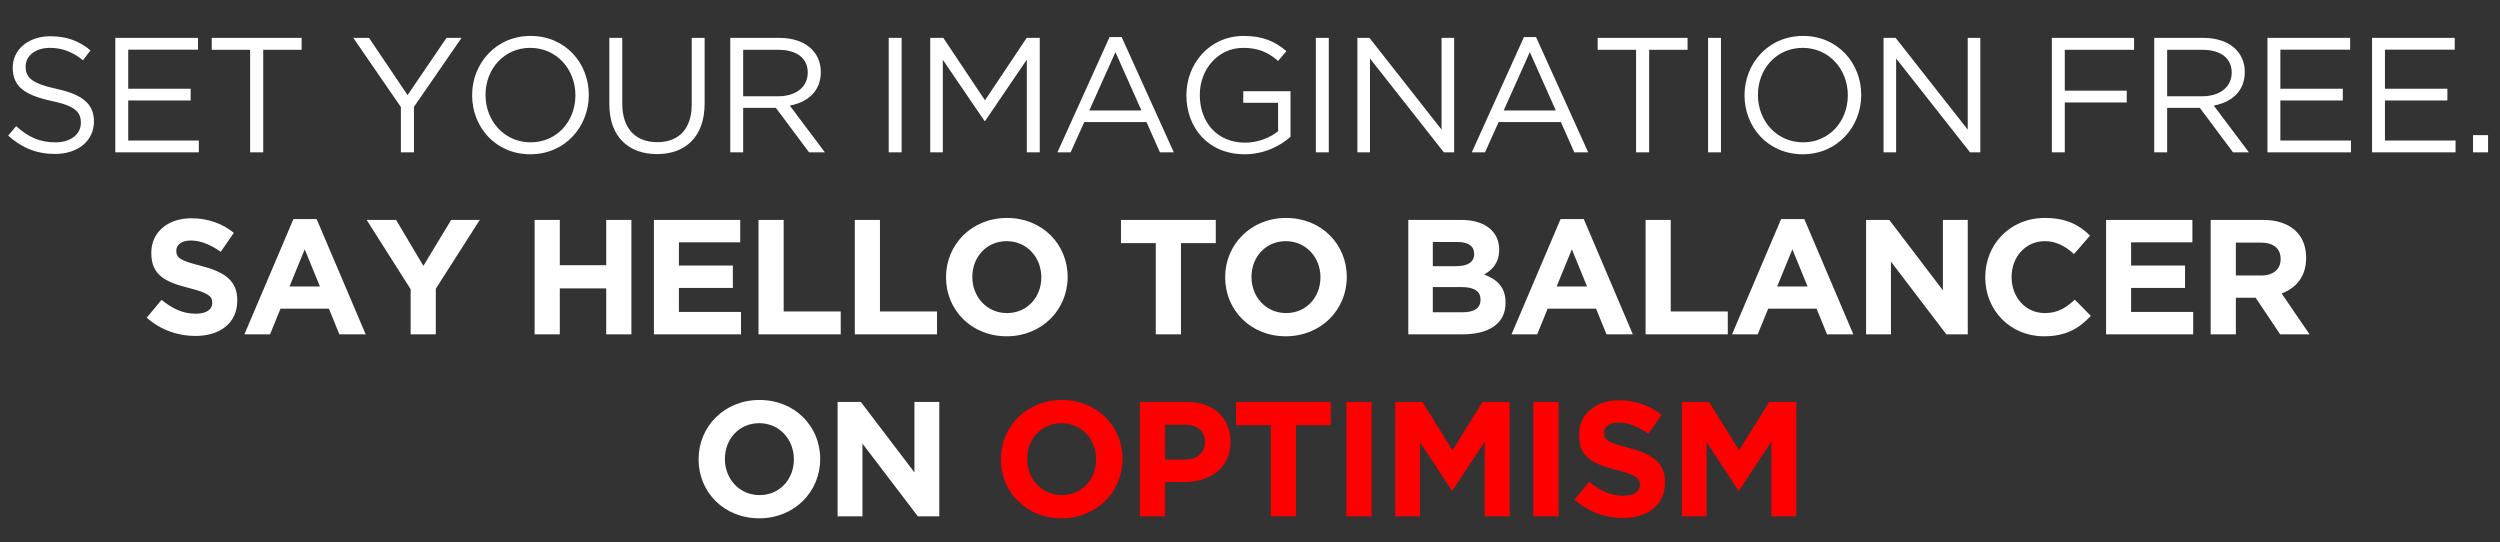 <svg width="673" height="146" viewBox="0 0 673 146" fill="none" xmlns="http://www.w3.org/2000/svg">
<rect x="0" y="0" width="673" height="146" fill="#333333" stroke="none"/>
<path d="M6.901 17.9C6.901 15.084 9.453 12.884 13.457 12.884C16.625 12.884 19.485 13.896 22.345 16.228L24.369 13.544C21.245 11.036 18.033 9.76 13.545 9.76C7.693 9.76 3.425 13.28 3.425 18.208C3.425 23.312 6.681 25.6 13.765 27.14C20.233 28.504 21.773 30.132 21.773 33.036C21.773 36.16 19.045 38.316 14.909 38.316C10.641 38.316 7.561 36.864 4.349 33.96L2.193 36.512C5.889 39.812 9.893 41.44 14.777 41.44C20.893 41.44 25.293 38.008 25.293 32.684C25.293 27.932 22.125 25.424 15.261 23.928C8.485 22.476 6.901 20.848 6.901 17.9ZM53.306 10.2H31.042V41H53.526V37.832H34.518V27.052H51.326V23.884H34.518V13.368H53.306V10.2ZM70.858 13.412H81.198V10.2H56.998V13.412H67.338V41H70.858V13.412ZM111.437 28.768L124.241 10.2H120.193L109.721 25.6L99.337 10.2H95.113L107.917 28.812V41H111.437V28.768ZM158.509 25.556C158.509 17.02 152.217 9.672 142.845 9.672C133.473 9.672 127.093 17.108 127.093 25.644C127.093 34.18 133.385 41.528 142.757 41.528C152.129 41.528 158.509 34.092 158.509 25.556ZM154.901 25.644C154.901 32.684 149.885 38.316 142.845 38.316C135.805 38.316 130.701 32.596 130.701 25.556C130.701 18.516 135.717 12.884 142.757 12.884C149.797 12.884 154.901 18.604 154.901 25.644ZM189.688 10.2H186.212V28.108C186.212 34.84 182.604 38.272 176.928 38.272C171.032 38.272 167.512 34.532 167.512 27.888V10.2H164.036V28.108C164.036 36.82 169.228 41.484 176.84 41.484C184.54 41.484 189.688 36.82 189.688 27.844V10.2ZM222.063 41L212.603 28.416C217.443 27.536 220.963 24.544 220.963 19.396C220.963 13.852 216.607 10.2 209.831 10.2H196.587V41H200.063V29.032H208.863L217.795 41H222.063ZM217.443 19.528C217.443 23.532 214.143 25.908 209.523 25.908H200.063V13.412H209.567C214.539 13.412 217.443 15.7 217.443 19.528ZM239.243 10.2V41H242.719V10.2H239.243ZM276.424 16.052V41H279.9V10.2H276.38L265.16 27.008L253.94 10.2H250.42V41H253.808V16.096L265.028 32.552H265.204L276.424 16.052ZM301.951 9.98H298.695L284.659 41H288.223L291.875 32.86H308.639L312.247 41H315.987L301.951 9.98ZM307.275 29.736H293.239L300.279 14.028L307.275 29.736ZM347.405 36.82V24.544H334.689V27.668H344.061V35.324C341.949 37.04 338.693 38.404 335.173 38.404C327.693 38.404 322.985 32.948 322.985 25.556C322.985 18.648 327.869 12.884 334.689 12.884C339.045 12.884 341.685 14.336 344.061 16.404L346.305 13.764C343.225 11.168 340.013 9.672 334.821 9.672C325.581 9.672 319.377 17.152 319.377 25.644C319.377 34.488 325.361 41.528 335.041 41.528C340.233 41.528 344.545 39.372 347.405 36.82ZM354.233 10.2V41H357.709V10.2H354.233ZM388.069 34.884L368.665 10.2H365.409V41H368.797V15.744L388.685 41H391.457V10.2H388.069V34.884ZM413.503 9.98H410.247L396.211 41H399.775L403.427 32.86H420.191L423.799 41H427.539L413.503 9.98ZM418.827 29.736H404.791L411.831 14.028L418.827 29.736ZM443.953 13.412H454.293V10.2H430.093V13.412H440.433V41H443.953V13.412ZM459.812 10.2V41H463.288V10.2H459.812ZM501.041 25.556C501.041 17.02 494.749 9.672 485.377 9.672C476.005 9.672 469.625 17.108 469.625 25.644C469.625 34.18 475.917 41.528 485.289 41.528C494.661 41.528 501.041 34.092 501.041 25.556ZM497.433 25.644C497.433 32.684 492.417 38.316 485.377 38.316C478.337 38.316 473.233 32.596 473.233 25.556C473.233 18.516 478.249 12.884 485.289 12.884C492.329 12.884 497.433 18.604 497.433 25.644ZM529.711 34.884L510.307 10.2H507.051V41H510.439V15.744L530.327 41H533.099V10.2H529.711V34.884ZM574.497 10.2H552.365V41H555.841V27.58H572.517V24.412H555.841V13.412H574.497V10.2ZM605.396 41L595.936 28.416C600.776 27.536 604.296 24.544 604.296 19.396C604.296 13.852 599.94 10.2 593.164 10.2H579.92V41H583.396V29.032H592.196L601.128 41H605.396ZM600.776 19.528C600.776 23.532 597.476 25.908 592.856 25.908H583.396V13.412H592.9C597.872 13.412 600.776 15.7 600.776 19.528ZM632.66 10.2H610.396V41H632.88V37.832H613.872V27.052H630.68V23.884H613.872V13.368H632.66V10.2ZM660.817 10.2H638.553V41H661.037V37.832H642.029V27.052H658.837V23.884H642.029V13.368H660.817V10.2ZM669.79 41V36.38H665.742V41H669.79ZM63.873 80.892V80.804C63.873 75.436 60.353 73.192 54.105 71.564C48.781 70.2 47.461 69.54 47.461 67.516V67.428C47.461 65.932 48.825 64.744 51.421 64.744C54.017 64.744 56.701 65.888 59.429 67.78L62.949 62.676C59.825 60.168 55.997 58.76 51.509 58.76C45.217 58.76 40.729 62.456 40.729 68.044V68.132C40.729 74.248 44.733 75.964 50.937 77.548C56.085 78.868 57.141 79.748 57.141 81.464V81.552C57.141 83.356 55.469 84.456 52.697 84.456C49.177 84.456 46.273 83.004 43.501 80.716L39.497 85.512C43.193 88.812 47.901 90.44 52.565 90.44C59.209 90.44 63.873 87.008 63.873 80.892ZM98.441 90L85.241 58.98H78.993L65.793 90H72.701L75.517 83.092H88.541L91.357 90H98.441ZM86.121 77.108H77.937L82.029 67.12L86.121 77.108ZM129.155 59.2H121.455L113.975 71.564L106.627 59.2H98.707L110.543 77.856V90H117.319V77.724L129.155 59.2ZM169.97 90V59.2H163.194V71.388H150.698V59.2H143.922V90H150.698V77.636H163.194V90H169.97ZM199.484 90V83.972H182.764V77.504H197.284V71.476H182.764V65.228H199.264V59.2H176.032V90H199.484ZM226.321 90V83.84H210.965V59.2H204.189V90H226.321ZM252.243 90V83.84H236.887V59.2H230.111V90H252.243ZM287.405 74.6V74.512C287.405 65.756 280.585 58.672 271.081 58.672C261.577 58.672 254.669 65.844 254.669 74.6V74.688C254.669 83.444 261.489 90.528 270.993 90.528C280.497 90.528 287.405 83.356 287.405 74.6ZM280.321 74.688C280.321 79.968 276.537 84.28 271.081 84.28C265.625 84.28 261.753 79.88 261.753 74.6V74.512C261.753 69.232 265.537 64.92 270.993 64.92C276.449 64.92 280.321 69.32 280.321 74.6V74.688ZM327.287 65.448V59.2H301.767V65.448H311.139V90H317.915V65.448H327.287ZM362.551 74.6V74.512C362.551 65.756 355.731 58.672 346.227 58.672C336.723 58.672 329.815 65.844 329.815 74.6V74.688C329.815 83.444 336.635 90.528 346.139 90.528C355.643 90.528 362.551 83.356 362.551 74.6ZM355.467 74.688C355.467 79.968 351.683 84.28 346.227 84.28C340.771 84.28 336.899 79.88 336.899 74.6V74.512C336.899 69.232 340.683 64.92 346.139 64.92C351.595 64.92 355.467 69.32 355.467 74.6V74.688ZM405.293 81.552V81.464C405.293 77.328 403.093 75.26 399.529 73.896C401.729 72.664 403.577 70.728 403.577 67.252V67.164C403.577 62.324 399.705 59.2 393.413 59.2H379.113V90H393.765C400.717 90 405.293 87.184 405.293 81.552ZM396.845 68.396C396.845 70.684 394.953 71.652 391.961 71.652H385.713V65.14H392.401C395.261 65.14 396.845 66.284 396.845 68.308V68.396ZM398.561 80.716C398.561 83.004 396.757 84.06 393.765 84.06H385.713V77.284H393.545C397.021 77.284 398.561 78.56 398.561 80.628V80.716ZM439.555 90L426.355 58.98H420.107L406.907 90H413.815L416.631 83.092H429.655L432.471 90H439.555ZM427.235 77.108H419.051L423.143 67.12L427.235 77.108ZM465.12 90V83.84H449.764V59.2H442.988V90H465.12ZM498.919 90L485.719 58.98H479.471L466.271 90H473.179L475.995 83.092H489.019L491.835 90H498.919ZM486.599 77.108H478.415L482.507 67.12L486.599 77.108ZM529.72 90V59.2H523.032V78.164L508.6 59.2H502.352V90H509.04V70.42L523.956 90H529.72ZM562.854 85.028L558.542 80.672C556.122 82.872 553.966 84.28 550.446 84.28C545.166 84.28 541.514 79.88 541.514 74.6V74.512C541.514 69.232 545.254 64.92 550.446 64.92C553.526 64.92 555.946 66.24 558.322 68.396L562.634 63.424C559.774 60.608 556.298 58.672 550.49 58.672C541.03 58.672 534.43 65.844 534.43 74.6V74.688C534.43 83.532 541.162 90.528 550.226 90.528C556.166 90.528 559.686 88.416 562.854 85.028ZM590.41 90V83.972H573.69V77.504H588.21V71.476H573.69V65.228H590.19V59.2H566.958V90H590.41ZM621.735 90L614.211 79C618.127 77.548 620.811 74.424 620.811 69.452V69.364C620.811 63.028 616.455 59.2 609.195 59.2H595.115V90H601.891V80.144H607.215L613.815 90H621.735ZM613.947 69.804C613.947 72.4 612.055 74.16 608.755 74.16H601.891V65.316H608.623C611.923 65.316 613.947 66.812 613.947 69.716V69.804ZM220.795 123.6V123.512C220.795 114.756 213.975 107.672 204.471 107.672C194.967 107.672 188.059 114.844 188.059 123.6V123.688C188.059 132.444 194.879 139.528 204.383 139.528C213.887 139.528 220.795 132.356 220.795 123.6ZM213.711 123.688C213.711 128.968 209.927 133.28 204.471 133.28C199.015 133.28 195.143 128.88 195.143 123.6V123.512C195.143 118.232 198.927 113.92 204.383 113.92C209.839 113.92 213.711 118.32 213.711 123.6V123.688ZM252.854 139V108.2H246.166V127.164L231.734 108.2H225.486V139H232.174V119.42L247.09 139H252.854Z" fill="white"/>
<path d="M302.171 123.6V123.512C302.171 114.756 295.351 107.672 285.847 107.672C276.343 107.672 269.435 114.844 269.435 123.6V123.688C269.435 132.444 276.255 139.528 285.759 139.528C295.263 139.528 302.171 132.356 302.171 123.6ZM295.087 123.688C295.087 128.968 291.303 133.28 285.847 133.28C280.391 133.28 276.519 128.88 276.519 123.6V123.512C276.519 118.232 280.303 113.92 285.759 113.92C291.215 113.92 295.087 118.32 295.087 123.6V123.688ZM331.238 118.936V118.848C331.238 112.556 326.794 108.2 319.446 108.2H306.862V139H313.638V129.76H318.786C325.694 129.76 331.238 126.064 331.238 118.936ZM324.374 119.068C324.374 121.708 322.394 123.732 319.006 123.732H313.638V114.316H318.874C322.262 114.316 324.374 115.944 324.374 118.98V119.068ZM358.252 114.448V108.2H332.732V114.448H342.104V139H348.88V114.448H358.252ZM369.228 139V108.2H362.452V139H369.228ZM406.405 139V108.2H399.101L391.005 121.224L382.909 108.2H375.605V139H382.249V119.024L390.829 132.048H391.005L399.673 118.892V139H406.405ZM419.568 139V108.2H412.792V139H419.568ZM448.209 129.892V129.804C448.209 124.436 444.689 122.192 438.441 120.564C433.117 119.2 431.797 118.54 431.797 116.516V116.428C431.797 114.932 433.161 113.744 435.757 113.744C438.353 113.744 441.037 114.888 443.765 116.78L447.285 111.676C444.161 109.168 440.333 107.76 435.845 107.76C429.553 107.76 425.065 111.456 425.065 117.044V117.132C425.065 123.248 429.069 124.964 435.273 126.548C440.421 127.868 441.477 128.748 441.477 130.464V130.552C441.477 132.356 439.805 133.456 437.033 133.456C433.513 133.456 430.609 132.004 427.837 129.716L423.833 134.512C427.529 137.812 432.237 139.44 436.901 139.44C443.545 139.44 448.209 136.008 448.209 129.892ZM483.57 139V108.2H476.266L468.17 121.224L460.074 108.2H452.77V139H459.414V119.024L467.994 132.048H468.17L476.838 118.892V139H483.57Z" fill="#FF0000"/>
</svg>
